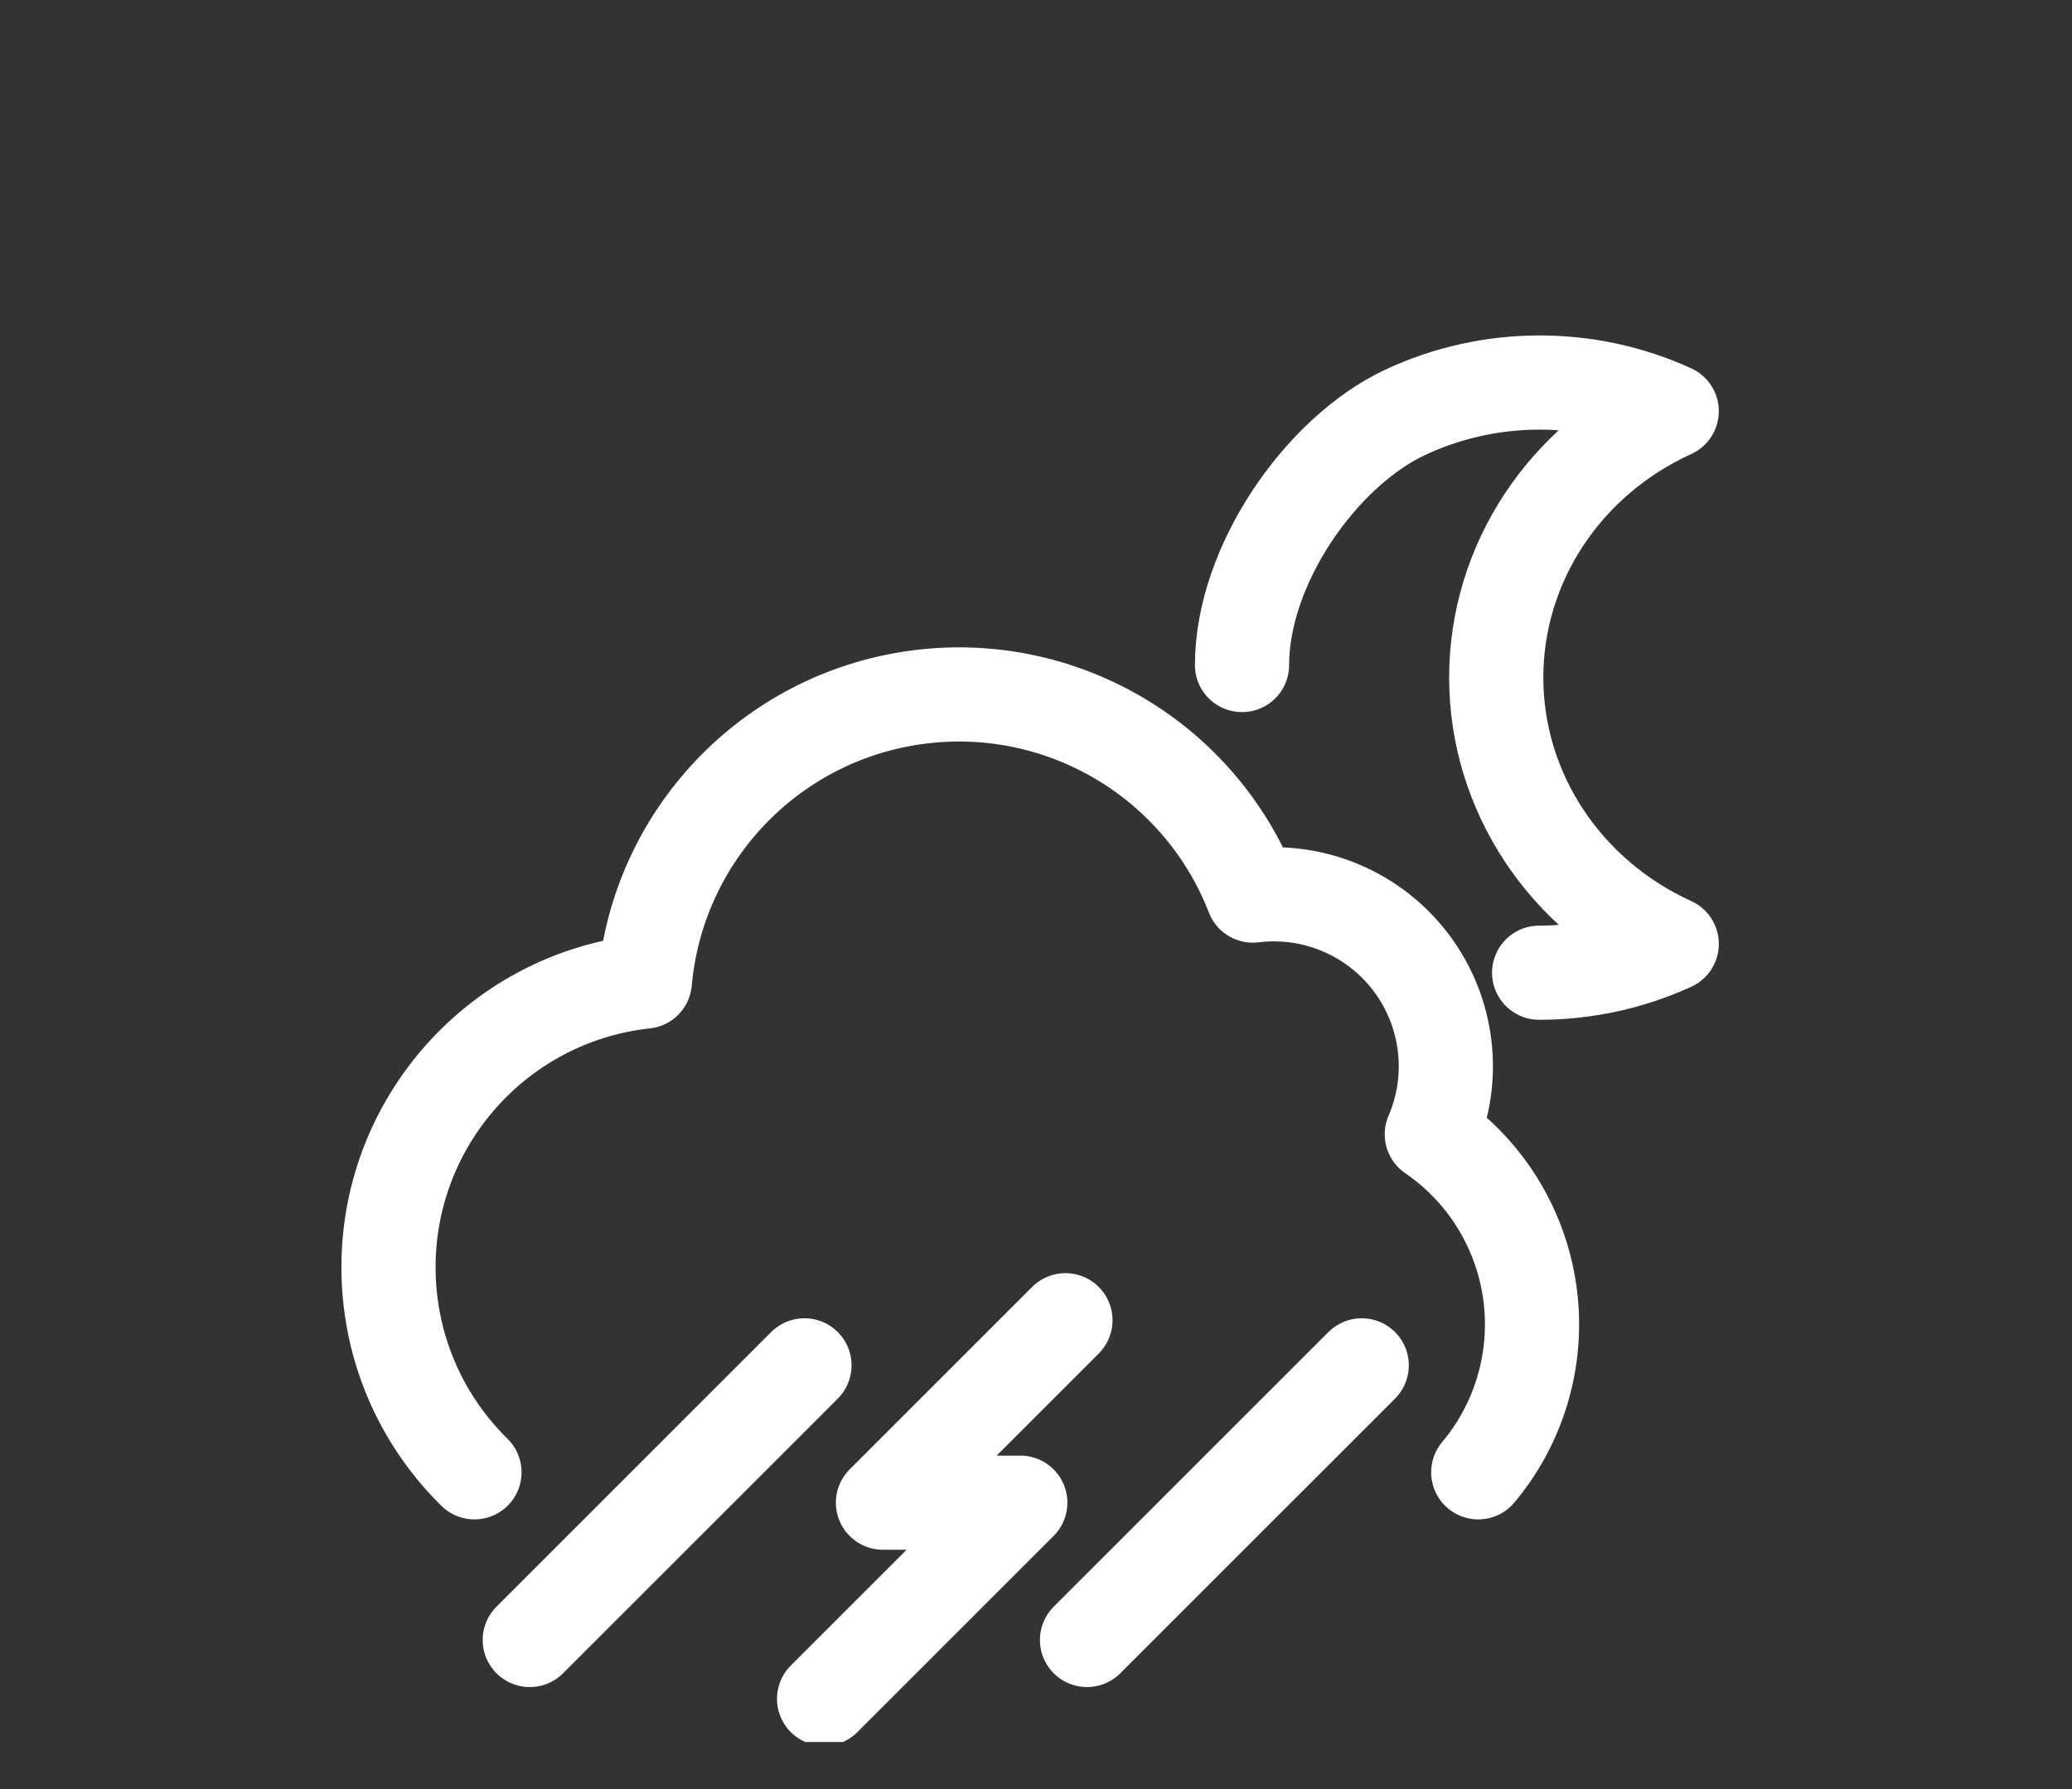 <svg width="176" height="152" viewBox="0 0 176 152" fill="none" xmlns="http://www.w3.org/2000/svg">
<rect x="0" y="0" width="176" height="152" fill="#333333" stroke="none"/>
<g clip-path="url(#clip0_243_22209)">
<path d="M130.738 82.641C134.635 82.643 138.483 81.807 142 80.195C132.896 76.048 127.093 67.239 127.093 57.565C127.093 47.891 132.896 39.082 142 34.935C134.834 31.656 126.503 31.69 119.367 35.029C112.231 38.367 105.5 48 105.5 56.5" stroke="white" stroke-width="8" stroke-linecap="round" stroke-linejoin="round"/>
<path d="M40.303 125.088C36.061 120.919 33.331 115.206 33.028 108.832C32.414 95.938 41.942 84.793 54.775 83.394C55.886 71.003 65.382 61.008 77.7 59.266C90.018 57.523 101.914 64.492 106.417 76.089C111.613 75.448 116.755 77.637 119.894 81.826C123.034 86.015 123.693 91.564 121.621 96.371C128.685 101.208 131.785 110.076 129.273 118.261C128.488 120.819 127.211 123.125 125.566 125.088" stroke="white" stroke-width="8" stroke-linecap="round" stroke-linejoin="round"/>
<path d="M92.333 139.333L115.667 116" stroke="white" stroke-width="8" stroke-linecap="round" stroke-linejoin="round"/>
<path d="M45 139.333L68.333 116" stroke="white" stroke-width="8" stroke-linecap="round" stroke-linejoin="round"/>
<path d="M90.5 112.167L75 127.667H86.666L70 144.333" stroke="white" stroke-width="8" stroke-linecap="round" stroke-linejoin="round"/>
</g>
<defs>
<clipPath id="clip0_243_22209">
<rect width="144" height="144" fill="white" transform="translate(16 4)"/>
</clipPath>
</defs>
</svg>
